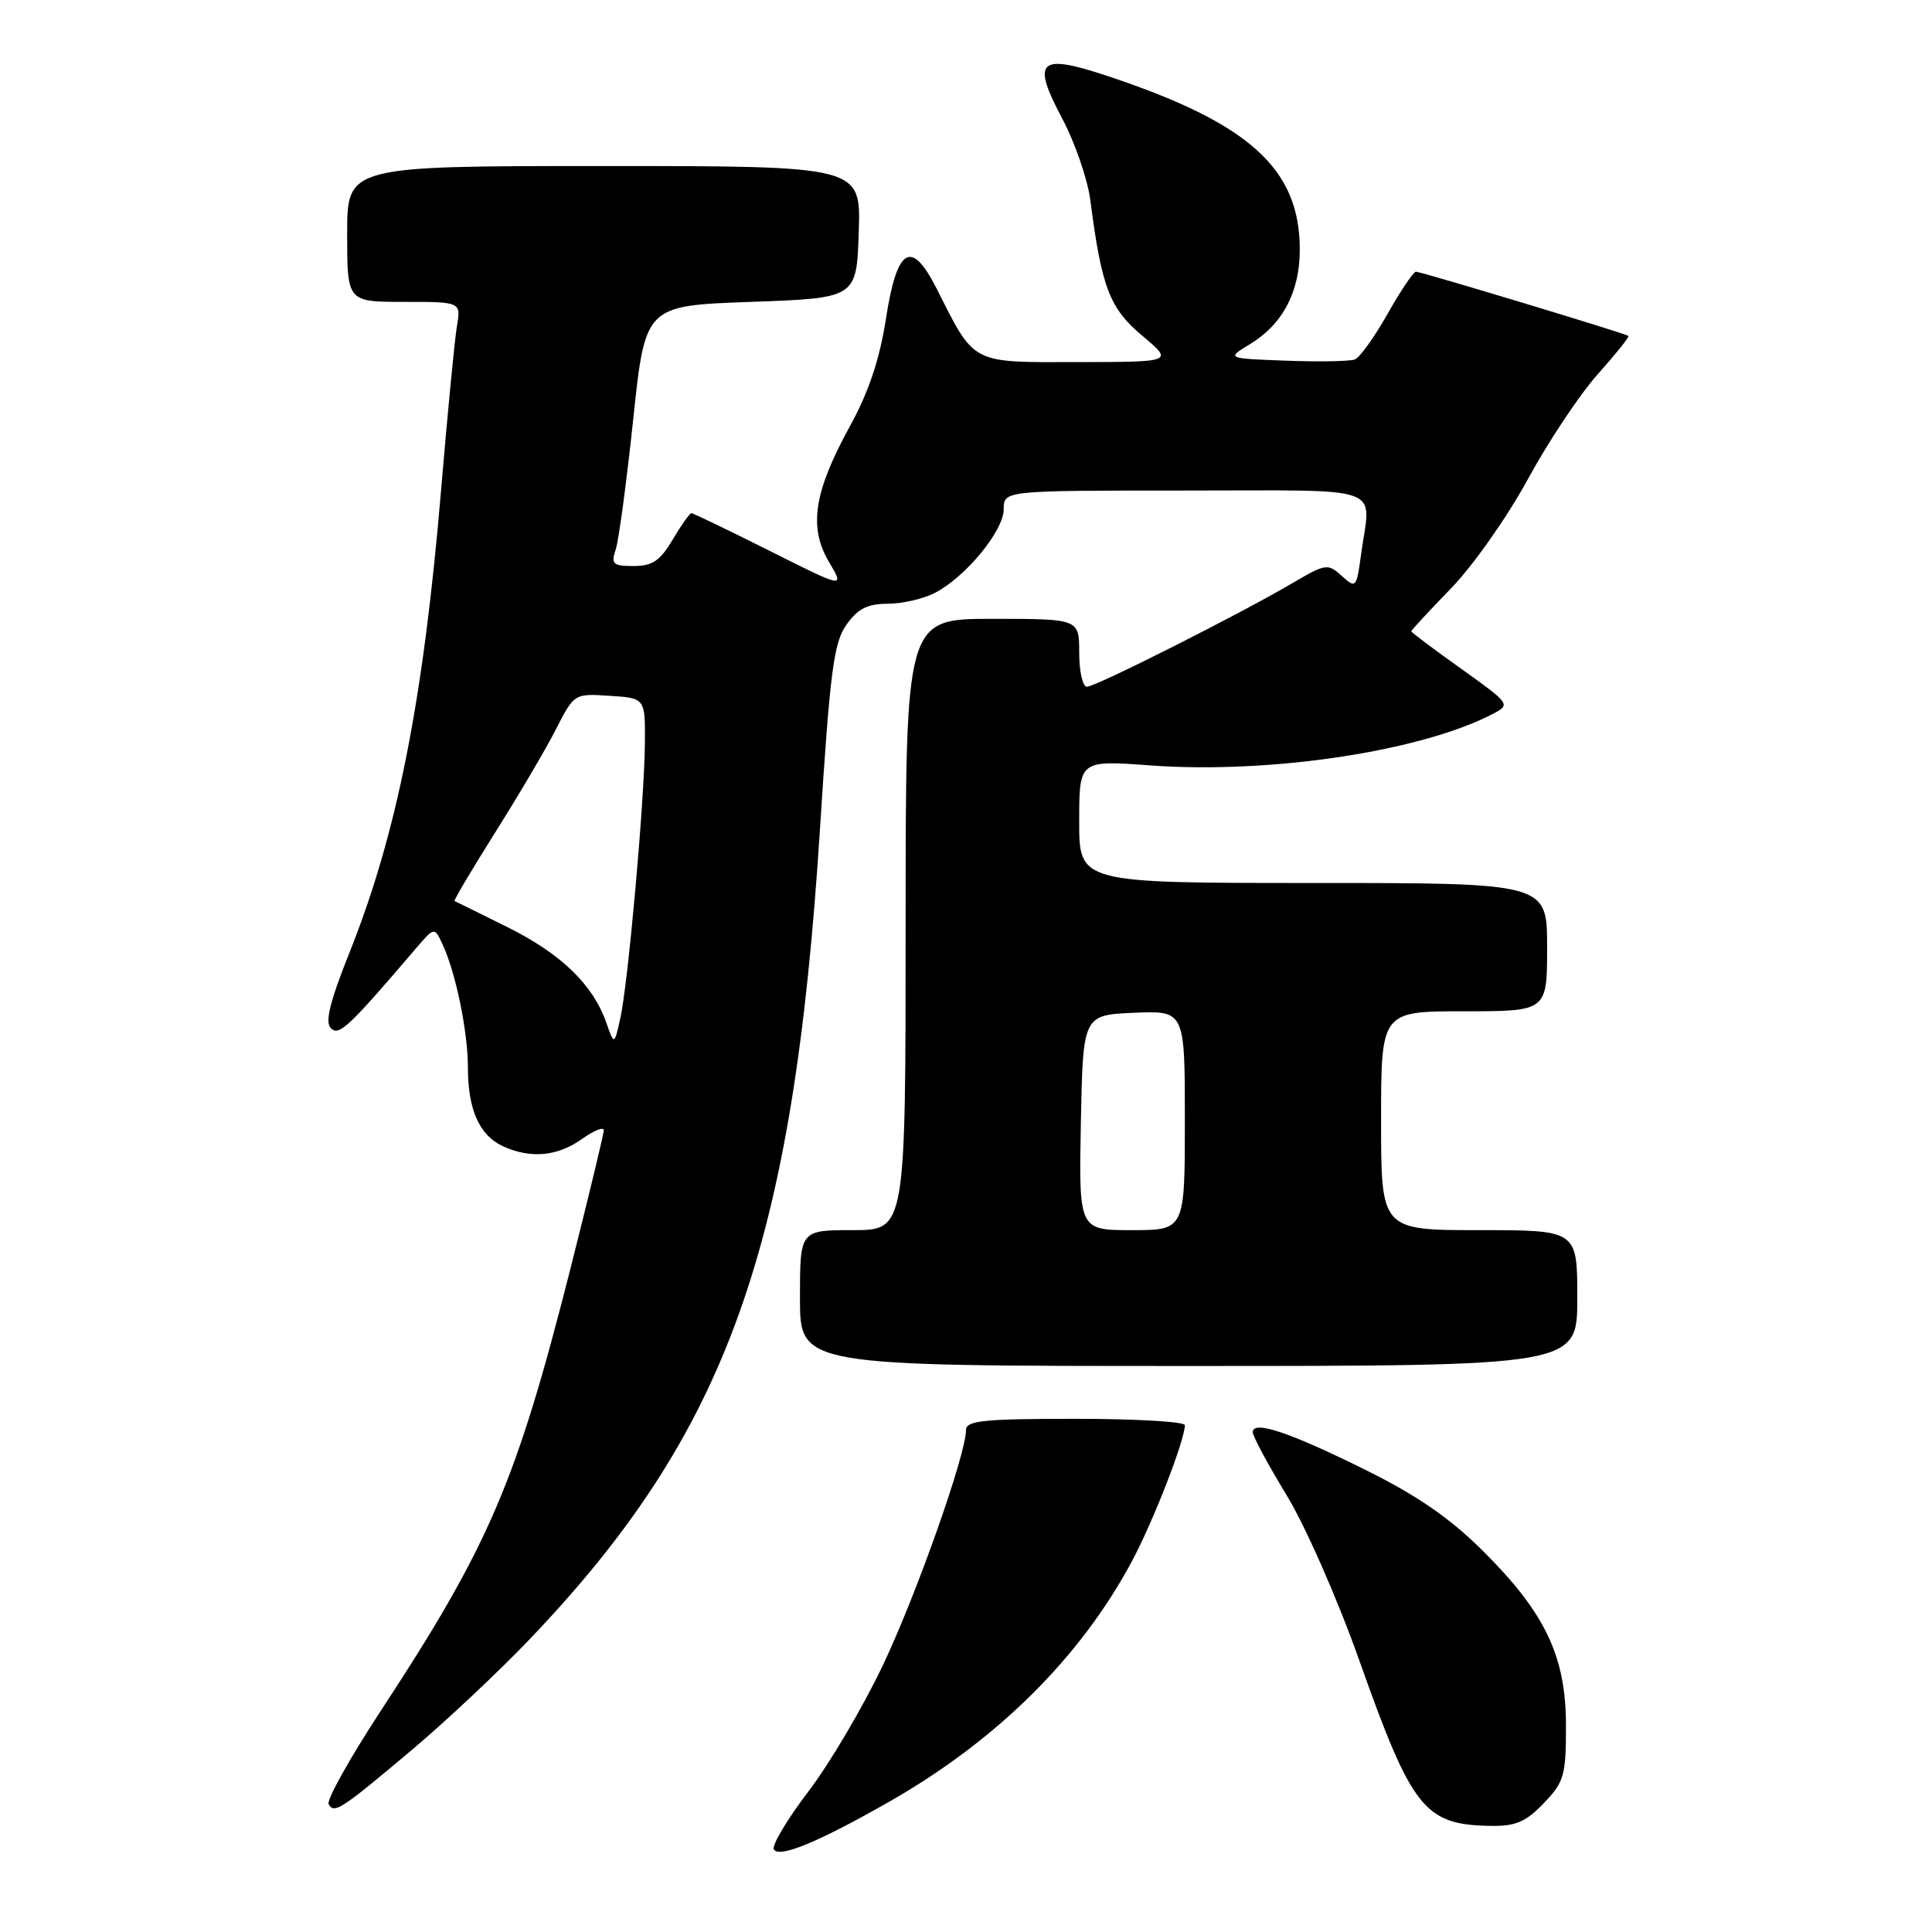 <?xml version="1.0" encoding="UTF-8" standalone="no"?>
<!DOCTYPE svg PUBLIC "-//W3C//DTD SVG 1.1//EN" "http://www.w3.org/Graphics/SVG/1.1/DTD/svg11.dtd" >
<svg xmlns="http://www.w3.org/2000/svg" xmlns:xlink="http://www.w3.org/1999/xlink" version="1.1" viewBox="0 0 256 256">
 <g >
 <path fill="currentColor"
d=" M 117.82 238.74 C 132.13 230.58 143.21 219.58 150.03 206.79 C 152.85 201.49 157.00 190.82 157.00 188.84 C 157.00 188.38 150.47 188.00 142.50 188.00 C 130.33 188.00 128.00 188.24 128.00 189.49 C 128.00 192.69 121.54 211.01 117.06 220.50 C 114.46 226.00 110.01 233.57 107.16 237.32 C 104.30 241.07 102.23 244.56 102.54 245.06 C 103.26 246.23 108.44 244.09 117.82 238.74 Z  M 204.56 238.93 C 207.26 236.12 207.50 235.27 207.50 228.68 C 207.50 219.49 204.77 213.73 196.49 205.50 C 192.15 201.18 187.81 198.18 180.98 194.79 C 170.88 189.78 166.00 188.15 166.00 189.77 C 166.00 190.32 168.02 194.08 170.49 198.13 C 173.00 202.27 177.22 211.86 180.11 220.00 C 187.11 239.75 188.73 241.80 197.56 241.94 C 200.84 241.99 202.20 241.40 204.56 238.93 Z  M 54.59 231.86 C 59.05 228.11 66.04 221.54 70.14 217.25 C 96.36 189.81 105.10 165.47 108.64 110.01 C 109.99 88.83 110.47 85.15 112.17 82.76 C 113.67 80.65 114.96 80.00 117.62 80.00 C 119.53 80.00 122.36 79.35 123.90 78.55 C 127.97 76.44 133.00 70.32 133.00 67.47 C 133.00 65.00 133.00 65.00 157.00 65.00 C 184.07 65.00 181.63 64.12 180.36 73.39 C 179.74 77.93 179.67 78.01 177.79 76.31 C 175.94 74.63 175.66 74.68 171.18 77.31 C 164.16 81.43 145.18 91.00 144.02 91.00 C 143.46 91.00 143.00 88.97 143.00 86.50 C 143.00 82.00 143.00 82.00 131.50 82.00 C 120.00 82.00 120.00 82.00 120.00 122.50 C 120.00 163.00 120.00 163.00 113.00 163.00 C 106.00 163.00 106.00 163.00 106.00 172.00 C 106.00 181.00 106.00 181.00 157.50 181.00 C 209.00 181.00 209.00 181.00 209.00 172.00 C 209.00 163.00 209.00 163.00 196.00 163.00 C 183.00 163.00 183.00 163.00 183.00 148.50 C 183.00 134.00 183.00 134.00 194.00 134.00 C 205.00 134.00 205.00 134.00 205.00 125.50 C 205.00 117.00 205.00 117.00 174.00 117.00 C 143.00 117.00 143.00 117.00 143.00 108.86 C 143.00 100.73 143.00 100.73 152.40 101.42 C 168.27 102.58 188.32 99.56 197.84 94.58 C 200.18 93.35 200.11 93.26 193.61 88.61 C 189.97 86.02 187.00 83.79 187.00 83.65 C 187.00 83.51 189.38 80.94 192.29 77.94 C 195.20 74.94 199.77 68.43 202.45 63.49 C 205.14 58.55 209.29 52.30 211.69 49.61 C 214.09 46.92 215.93 44.63 215.78 44.51 C 215.34 44.17 188.29 36.00 187.62 36.00 C 187.29 36.00 185.60 38.51 183.86 41.59 C 182.13 44.66 180.17 47.38 179.52 47.63 C 178.86 47.88 174.76 47.96 170.41 47.79 C 162.50 47.50 162.50 47.50 165.61 45.61 C 169.96 42.99 172.23 38.68 172.23 33.07 C 172.23 22.33 165.52 16.29 146.66 10.04 C 137.63 7.05 136.65 7.99 140.75 15.71 C 142.44 18.89 144.11 23.75 144.47 26.50 C 145.97 38.10 147.02 40.85 151.35 44.48 C 155.50 47.96 155.50 47.96 142.82 47.98 C 128.52 48.00 129.23 48.37 124.08 38.19 C 120.75 31.62 118.85 32.77 117.39 42.25 C 116.55 47.64 115.10 51.97 112.60 56.51 C 107.84 65.18 107.12 69.85 109.84 74.45 C 111.92 77.98 111.92 77.98 101.98 72.99 C 96.51 70.25 91.85 68.00 91.62 68.00 C 91.39 68.00 90.27 69.58 89.13 71.50 C 87.48 74.30 86.45 75.00 83.97 75.00 C 81.20 75.00 80.94 74.76 81.60 72.75 C 82.00 71.51 83.04 63.75 83.91 55.50 C 85.50 40.50 85.50 40.50 99.50 40.00 C 113.50 39.50 113.50 39.50 113.79 30.75 C 114.08 22.00 114.08 22.00 80.04 22.00 C 46.00 22.00 46.00 22.00 46.00 31.00 C 46.00 40.00 46.00 40.00 53.55 40.00 C 61.09 40.00 61.09 40.00 60.54 43.25 C 60.24 45.04 59.30 54.78 58.45 64.90 C 56.10 92.86 52.60 110.51 46.27 126.32 C 43.71 132.74 43.04 135.44 43.84 136.24 C 44.92 137.32 46.16 136.15 55.13 125.65 C 57.56 122.81 57.56 122.81 58.65 125.15 C 60.41 128.96 62.00 136.70 62.00 141.47 C 62.00 147.04 63.53 150.46 66.66 151.89 C 70.32 153.56 73.86 153.23 77.10 150.93 C 78.69 149.79 80.00 149.27 80.00 149.77 C 80.00 150.27 78.01 158.51 75.59 168.09 C 68.38 196.51 64.83 204.77 50.38 226.81 C 46.30 233.04 43.23 238.56 43.55 239.08 C 44.33 240.35 45.13 239.82 54.59 231.86 Z  M 143.22 148.75 C 143.50 134.50 143.50 134.50 150.25 134.20 C 157.00 133.91 157.00 133.91 157.00 148.45 C 157.00 163.00 157.00 163.00 149.97 163.00 C 142.95 163.00 142.95 163.00 143.22 148.75 Z  M 80.33 135.49 C 78.56 130.45 74.35 126.39 67.26 122.86 C 63.54 121.01 60.38 119.45 60.23 119.39 C 60.08 119.34 62.48 115.29 65.56 110.39 C 68.65 105.50 72.28 99.34 73.63 96.70 C 76.09 91.89 76.09 91.89 80.79 92.20 C 85.50 92.50 85.50 92.50 85.45 98.50 C 85.39 106.15 83.22 130.41 82.18 135.00 C 81.39 138.50 81.39 138.50 80.33 135.49 Z "/>
</g>
</svg>